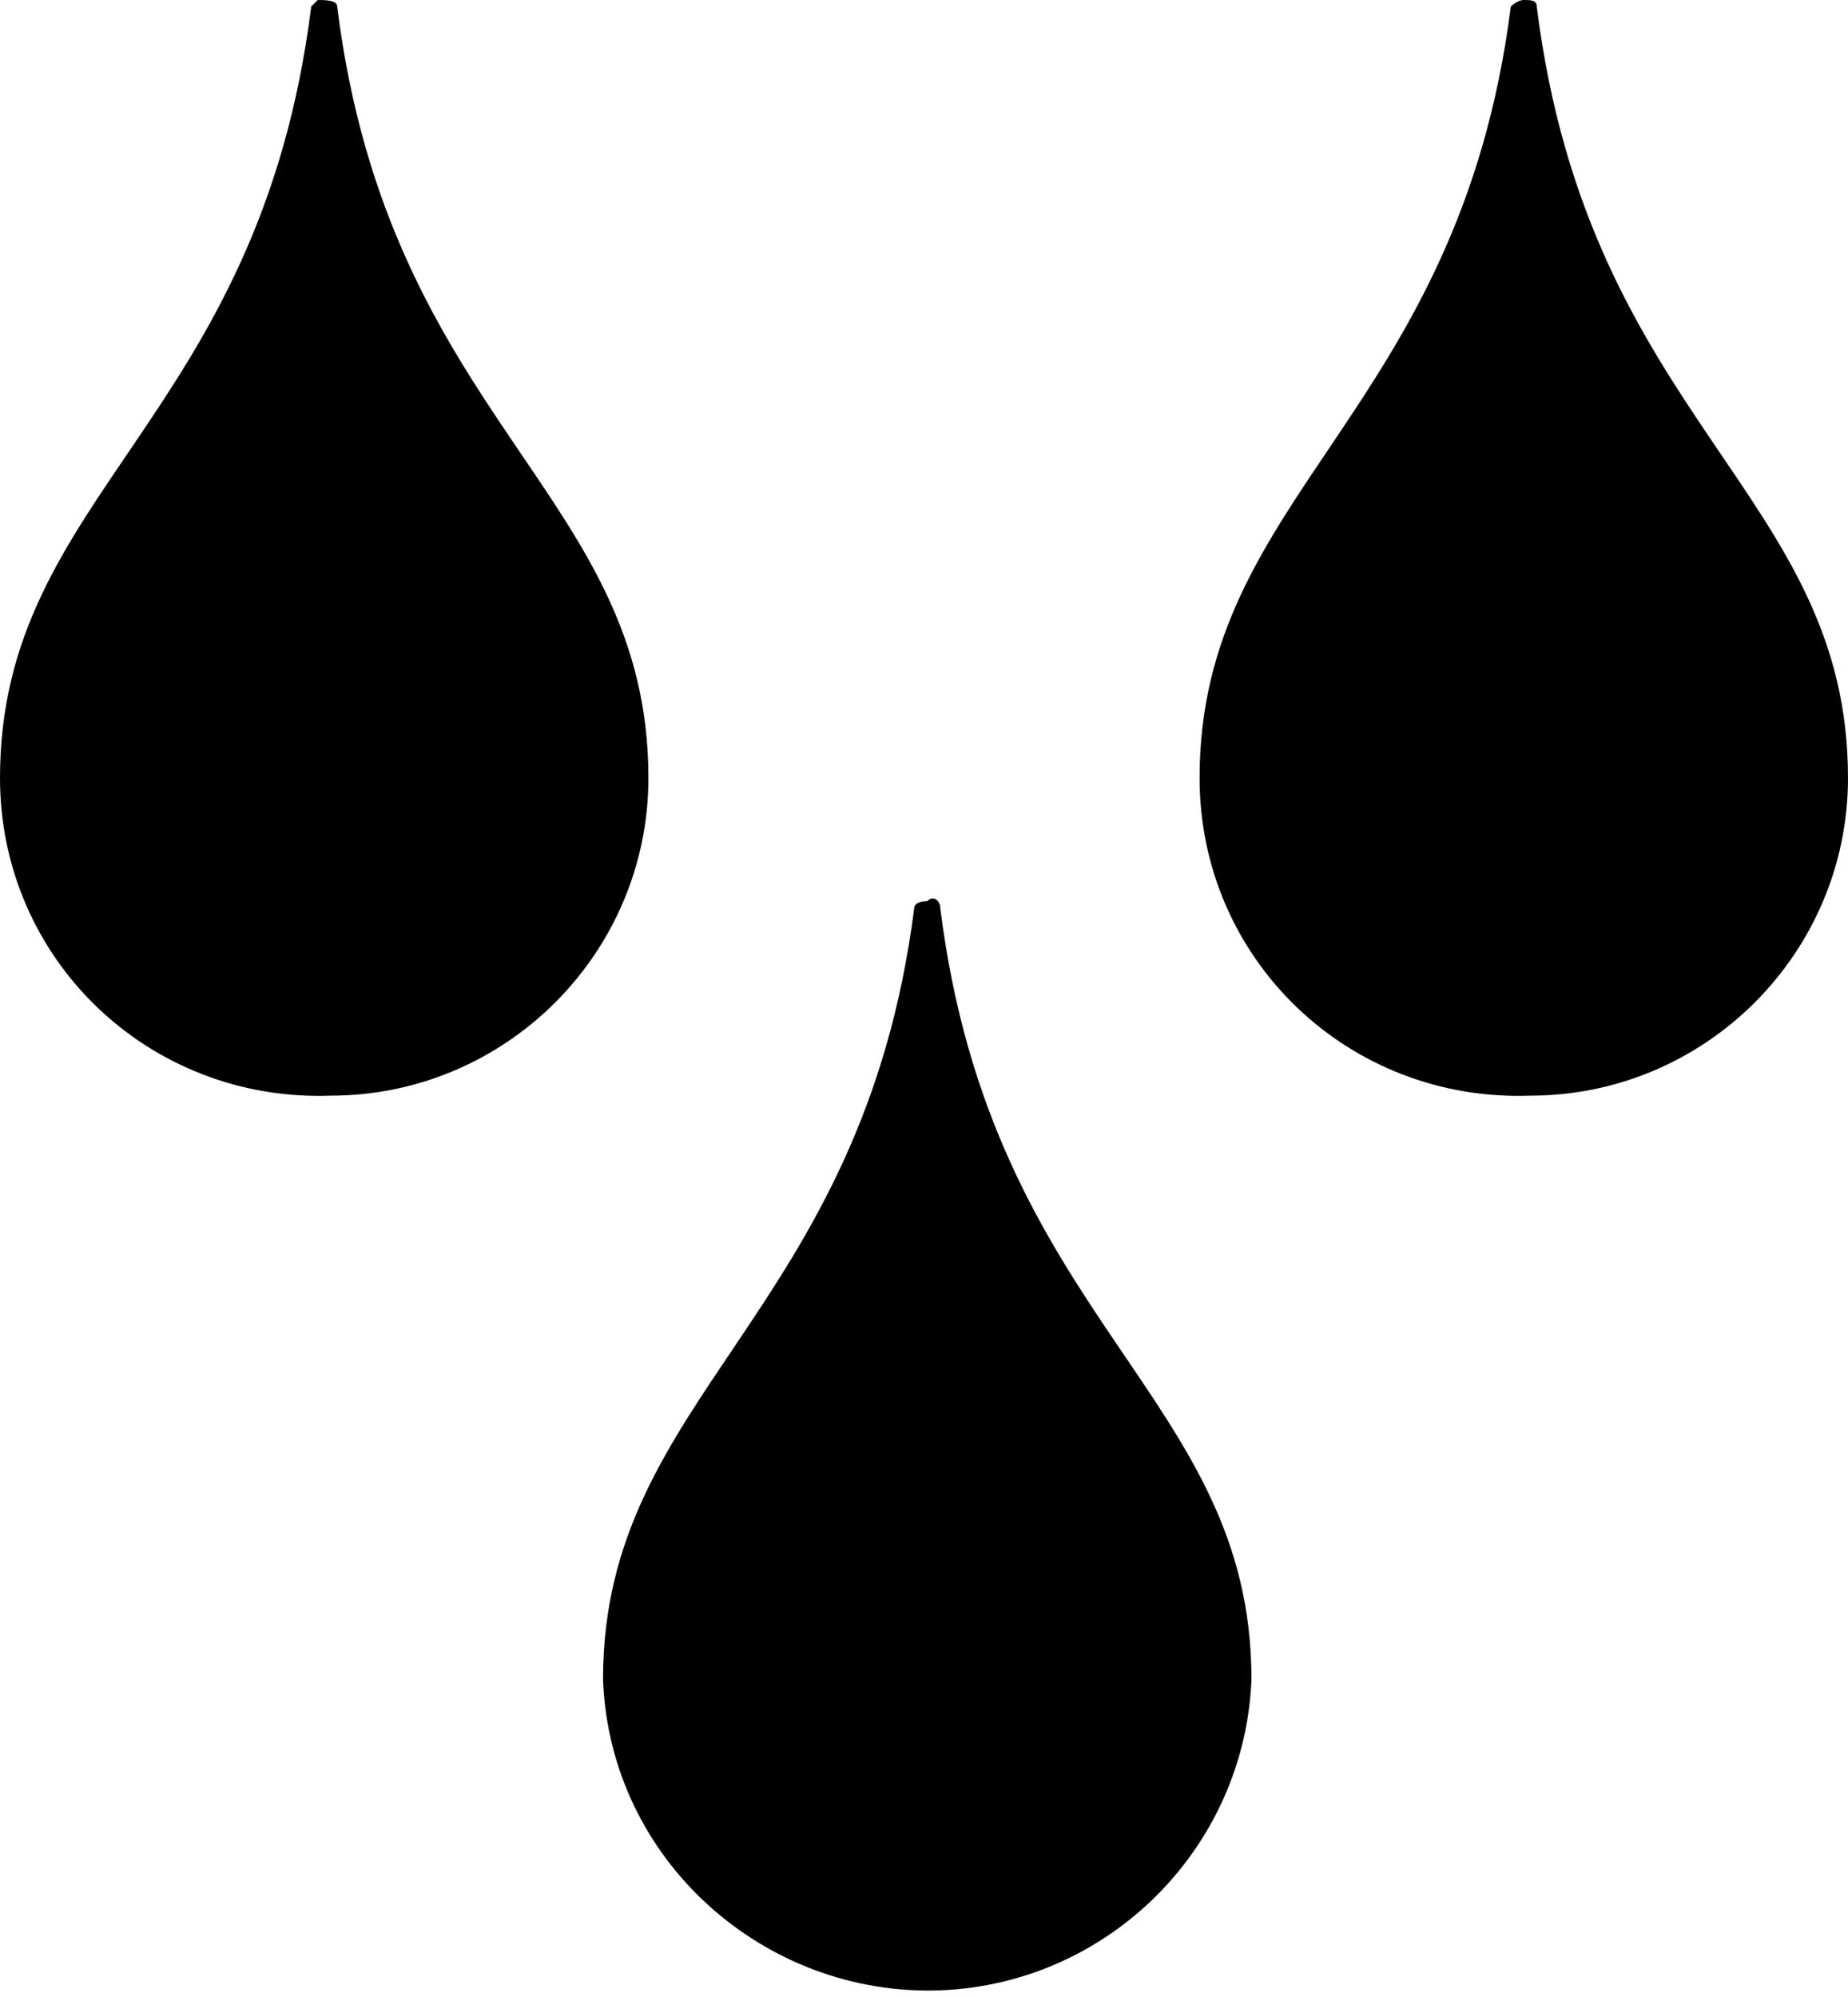 <?xml version="1.0" encoding="utf-8"?>
<!-- Generator: Adobe Illustrator 24.0.3, SVG Export Plug-In . SVG Version: 6.00 Build 0)  -->
<svg version="1.1" id="Layer_1" xmlns="http://www.w3.org/2000/svg" xmlns:xlink="http://www.w3.org/1999/xlink" x="0px" y="0px"
	 width="28.5px" height="30.8px" viewBox="0 0 28.5 30.8" style="enable-background:new 0 0 28.5 30.8;" xml:space="preserve">
<path d="M14.1,14c-0.8,6.3-4.8,7.5-4.8,11.9c0.1,2.8,2.5,4.9,5.2,4.8c2.6-0.1,4.7-2.2,4.8-4.8c0-4.4-4-5.5-4.8-11.9
	c0-0.1-0.1-0.2-0.2-0.1C14.1,13.9,14.1,14,14.1,14L14.1,14z M4.8,0.1C4,6.5,0,7.6,0,12c0,2.8,2.3,5,5.1,4.9c2.7,0,4.9-2.2,4.9-4.9
	c0-4.4-4-5.5-4.8-11.9C5.2,0,5,0,4.9,0C4.9,0,4.8,0.1,4.8,0.1z M23.3,0.1c-0.8,6.3-4.8,7.5-4.8,11.9c0,2.8,2.3,5,5.1,4.9
	c2.7,0,4.9-2.2,4.9-4.9c0-4.4-4-5.5-4.8-11.9C23.7,0,23.6,0,23.5,0C23.4,0,23.3,0.1,23.3,0.1z"/>
</svg>
